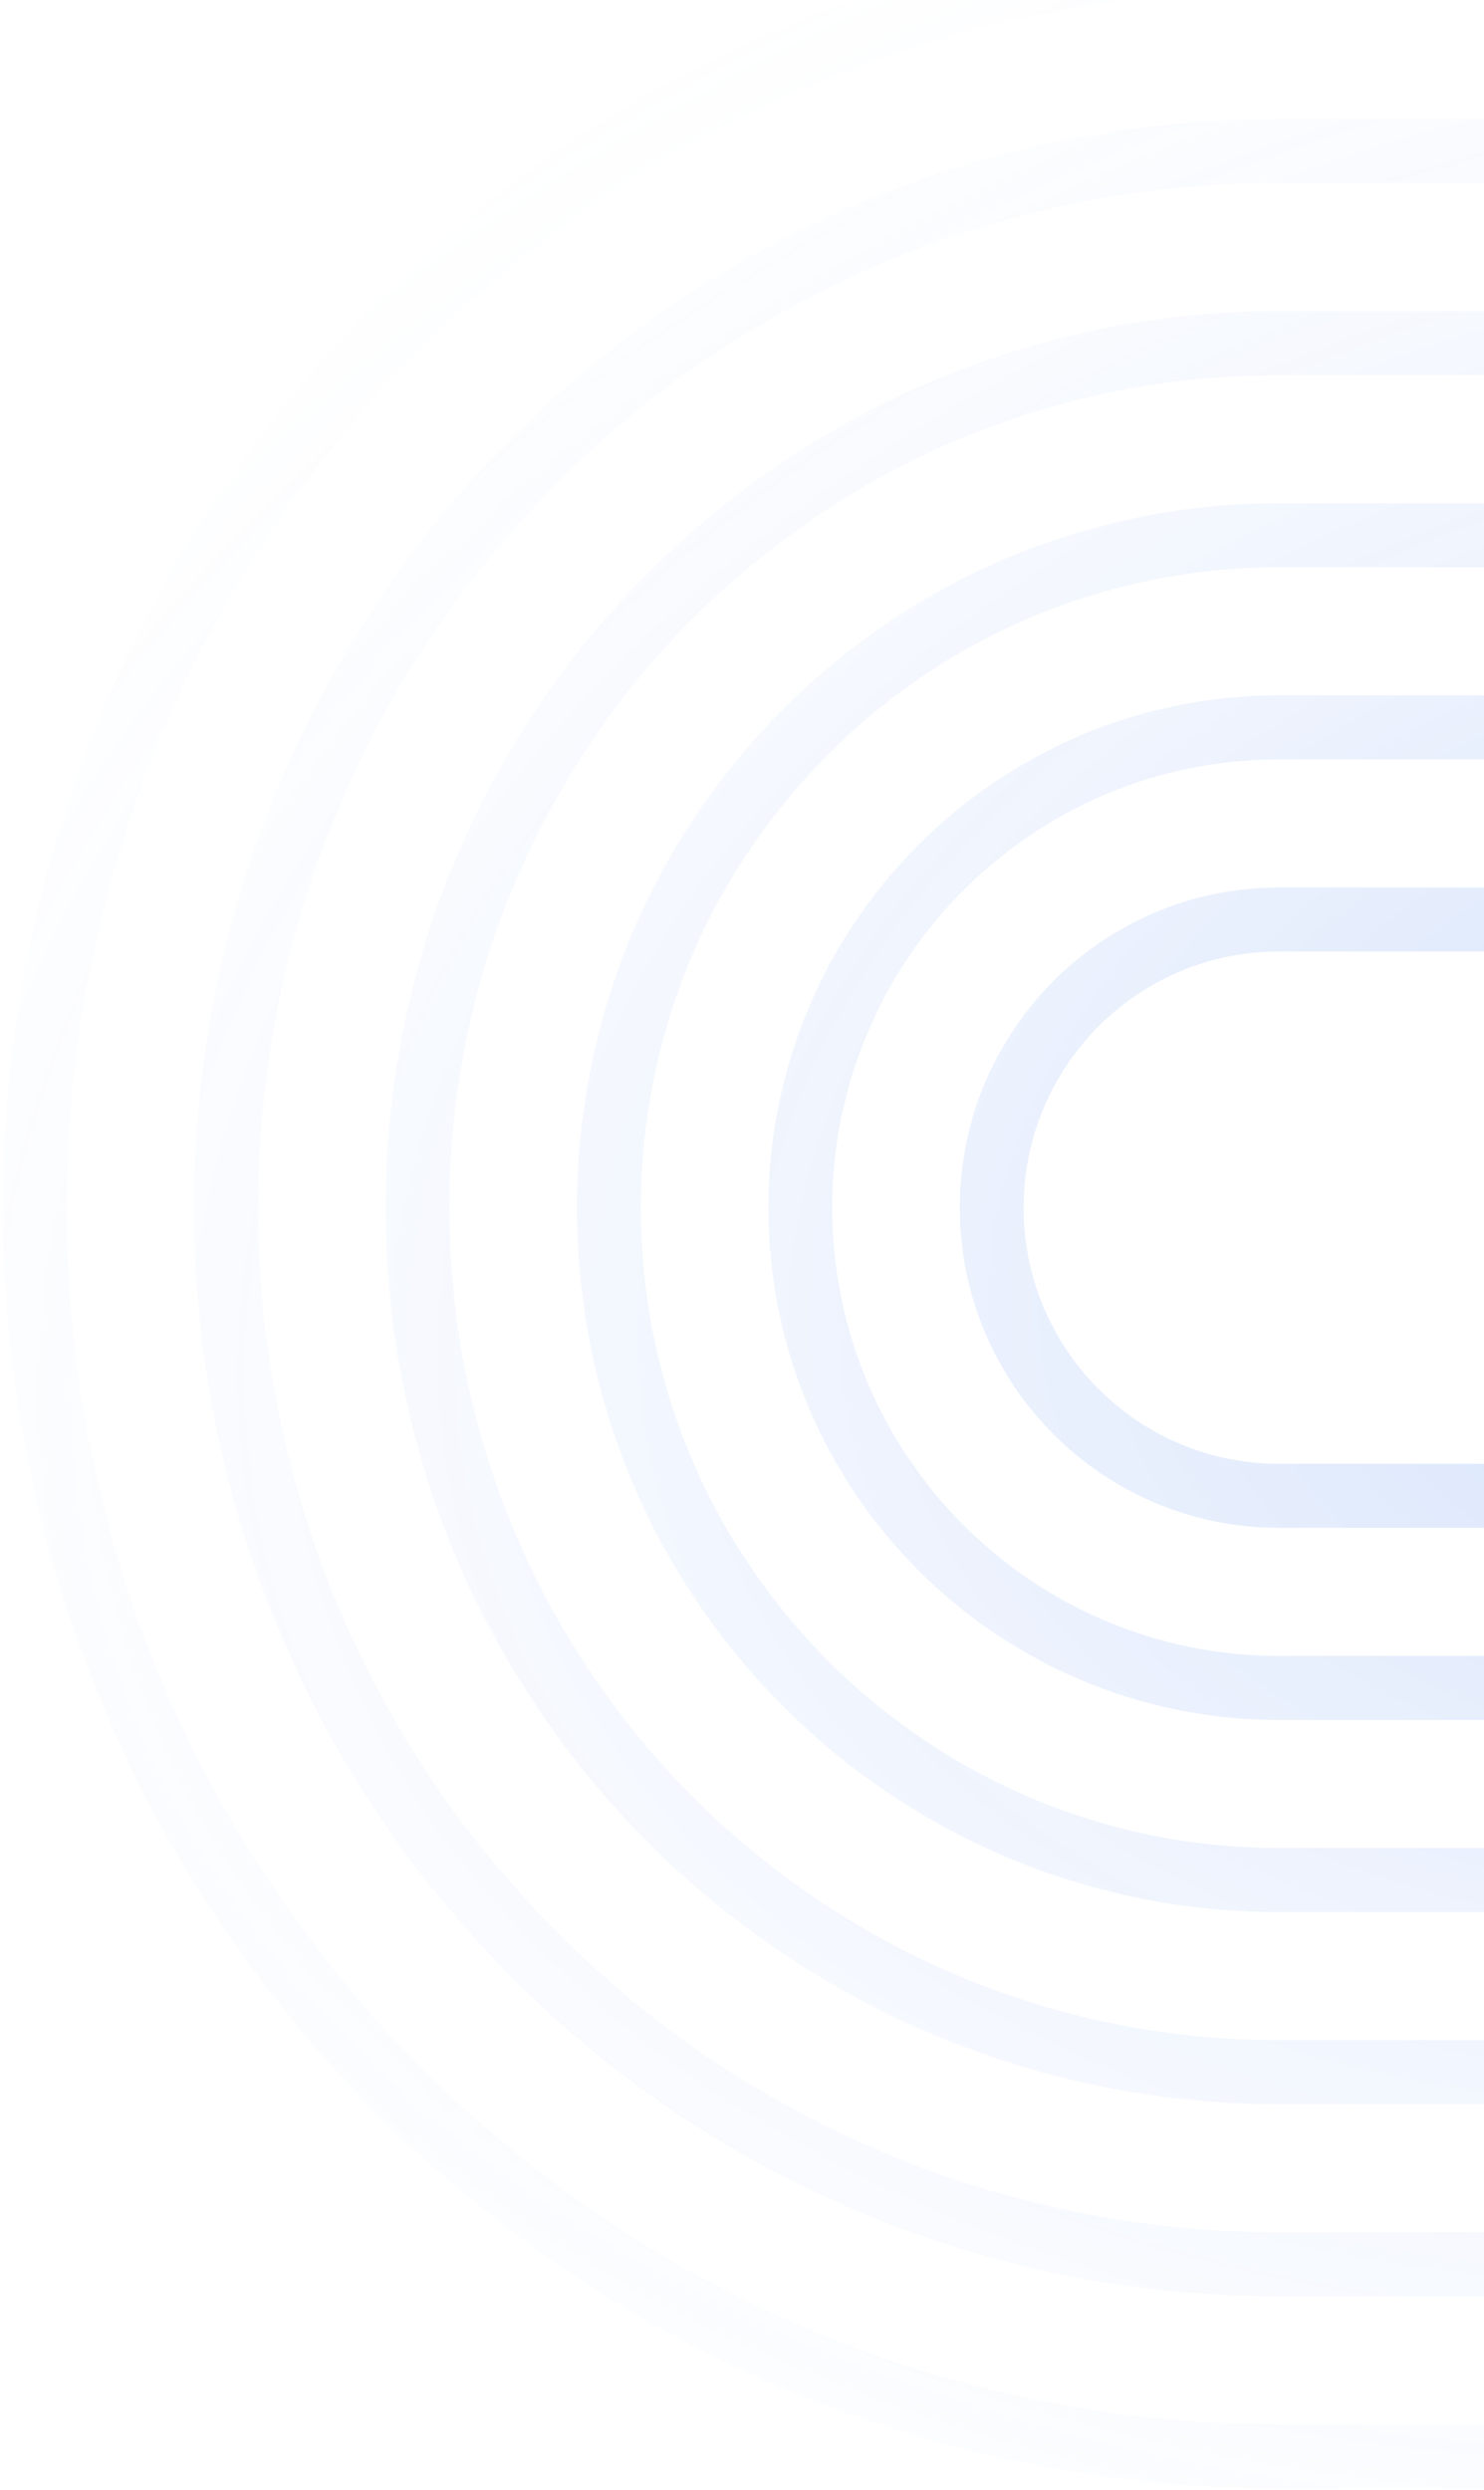 <svg width="440" height="738" viewBox="0 0 440 738" fill="none" xmlns="http://www.w3.org/2000/svg">
<path fill-rule="evenodd" clip-rule="evenodd" d="M379.167 452.813C326.93 452.813 284.583 410.327 284.583 357.917C284.583 305.508 326.93 263.021 379.167 263.021L757.5 263.021C809.737 263.021 852.083 305.508 852.083 357.917C852.083 410.327 809.737 452.813 757.5 452.813L379.167 452.813ZM379.167 282L757.5 282C799.29 282 833.167 315.989 833.167 357.917C833.167 399.845 799.29 433.834 757.5 433.834L379.167 433.834C337.377 433.834 303.5 399.845 303.5 357.917C303.5 315.989 337.377 282 379.167 282Z" fill="url(#paint0_radial_0_124)" fill-opacity="0.2"/>
<path fill-rule="evenodd" clip-rule="evenodd" d="M227.833 357.917C227.833 441.772 295.588 509.75 379.167 509.75L757.5 509.75C841.079 509.75 908.833 441.772 908.833 357.917C908.833 274.062 841.079 206.084 757.5 206.084H379.167C295.588 206.084 227.833 274.062 227.833 357.917ZM757.5 225.063H379.167C306.035 225.063 246.75 284.544 246.75 357.917C246.75 431.29 306.035 490.771 379.167 490.771L757.5 490.771C830.632 490.771 889.917 431.29 889.917 357.917C889.917 284.544 830.632 225.063 757.5 225.063Z" fill="url(#paint1_radial_0_124)" fill-opacity="0.2"/>
<path fill-rule="evenodd" clip-rule="evenodd" d="M379.167 566.688C264.245 566.688 171.083 473.218 171.083 357.917C171.083 242.616 264.245 149.146 379.167 149.146H757.5C872.421 149.146 965.583 242.616 965.583 357.917C965.583 473.218 872.421 566.688 757.5 566.688H379.167ZM379.167 168.125H757.5C861.974 168.125 946.667 253.098 946.667 357.917C946.667 462.736 861.974 547.709 757.5 547.709H379.167C274.693 547.709 190 462.736 190 357.917C190 253.098 274.693 168.125 379.167 168.125Z" fill="url(#paint2_radial_0_124)" fill-opacity="0.2"/>
<path fill-rule="evenodd" clip-rule="evenodd" d="M114.333 357.917C114.333 504.664 232.903 623.625 379.167 623.625H757.5C903.763 623.625 1022.33 504.664 1022.33 357.917C1022.33 211.17 903.763 92.209 757.5 92.209H379.167C232.903 92.209 114.333 211.17 114.333 357.917ZM757.5 111.188H379.167C243.351 111.188 133.25 221.652 133.25 357.917C133.25 494.182 243.351 604.646 379.167 604.646H757.5C893.316 604.646 1003.42 494.182 1003.42 357.917C1003.42 221.652 893.316 111.188 757.5 111.188Z" fill="url(#paint3_radial_0_124)" fill-opacity="0.2"/>
<path fill-rule="evenodd" clip-rule="evenodd" d="M379.167 680.563C201.561 680.563 57.583 536.109 57.583 357.917C57.583 179.725 201.561 35.271 379.167 35.271H757.5C935.106 35.271 1079.08 179.725 1079.08 357.917C1079.08 536.109 935.106 680.563 757.5 680.563H379.167ZM379.167 54.25H757.5C924.658 54.25 1060.17 190.207 1060.17 357.917C1060.17 525.627 924.658 661.584 757.5 661.584H379.167C212.009 661.584 76.5 525.627 76.5 357.917C76.5 190.207 212.009 54.25 379.167 54.25Z" fill="url(#paint4_radial_0_124)" fill-opacity="0.2"/>
<path fill-rule="evenodd" clip-rule="evenodd" d="M379.167 737.5C170.219 737.5 0.833 567.555 0.833 357.917C0.833 148.279 170.219 -21.666 379.167 -21.666H757.5C966.448 -21.666 1135.83 148.279 1135.83 357.917C1135.83 567.555 966.448 737.5 757.5 737.5H379.167ZM379.167 -2.687H757.5C956 -2.687 1116.92 158.761 1116.92 357.917C1116.92 557.073 956 718.521 757.5 718.521H379.167C180.666 718.521 19.75 557.073 19.75 357.917C19.75 158.761 180.666 -2.687 379.167 -2.687Z" fill="url(#paint5_radial_0_124)" fill-opacity="0.2"/>
<defs>
<radialGradient id="paint0_radial_0_124" cx="0" cy="0" r="1" gradientUnits="userSpaceOnUse" gradientTransform="translate(568.333 357.917) rotate(-11.346) scale(771.75 516.068)">
<stop stop-color="#0552E9"/>
<stop offset="1" stop-color="white" stop-opacity="0"/>
</radialGradient>
<radialGradient id="paint1_radial_0_124" cx="0" cy="0" r="1" gradientUnits="userSpaceOnUse" gradientTransform="translate(568.333 357.917) rotate(-11.346) scale(771.75 516.068)">
<stop stop-color="#0552E9"/>
<stop offset="1" stop-color="white" stop-opacity="0"/>
</radialGradient>
<radialGradient id="paint2_radial_0_124" cx="0" cy="0" r="1" gradientUnits="userSpaceOnUse" gradientTransform="translate(568.333 357.917) rotate(-11.346) scale(771.75 516.068)">
<stop stop-color="#0552E9"/>
<stop offset="1" stop-color="white" stop-opacity="0"/>
</radialGradient>
<radialGradient id="paint3_radial_0_124" cx="0" cy="0" r="1" gradientUnits="userSpaceOnUse" gradientTransform="translate(568.333 357.917) rotate(-11.346) scale(771.75 516.068)">
<stop stop-color="#0552E9"/>
<stop offset="1" stop-color="white" stop-opacity="0"/>
</radialGradient>
<radialGradient id="paint4_radial_0_124" cx="0" cy="0" r="1" gradientUnits="userSpaceOnUse" gradientTransform="translate(568.333 357.917) rotate(-11.346) scale(771.75 516.068)">
<stop stop-color="#0552E9"/>
<stop offset="1" stop-color="white" stop-opacity="0"/>
</radialGradient>
<radialGradient id="paint5_radial_0_124" cx="0" cy="0" r="1" gradientUnits="userSpaceOnUse" gradientTransform="translate(568.333 357.917) rotate(-11.346) scale(771.75 516.068)">
<stop stop-color="#0552E9"/>
<stop offset="1" stop-color="white" stop-opacity="0"/>
</radialGradient>
</defs>
</svg>
